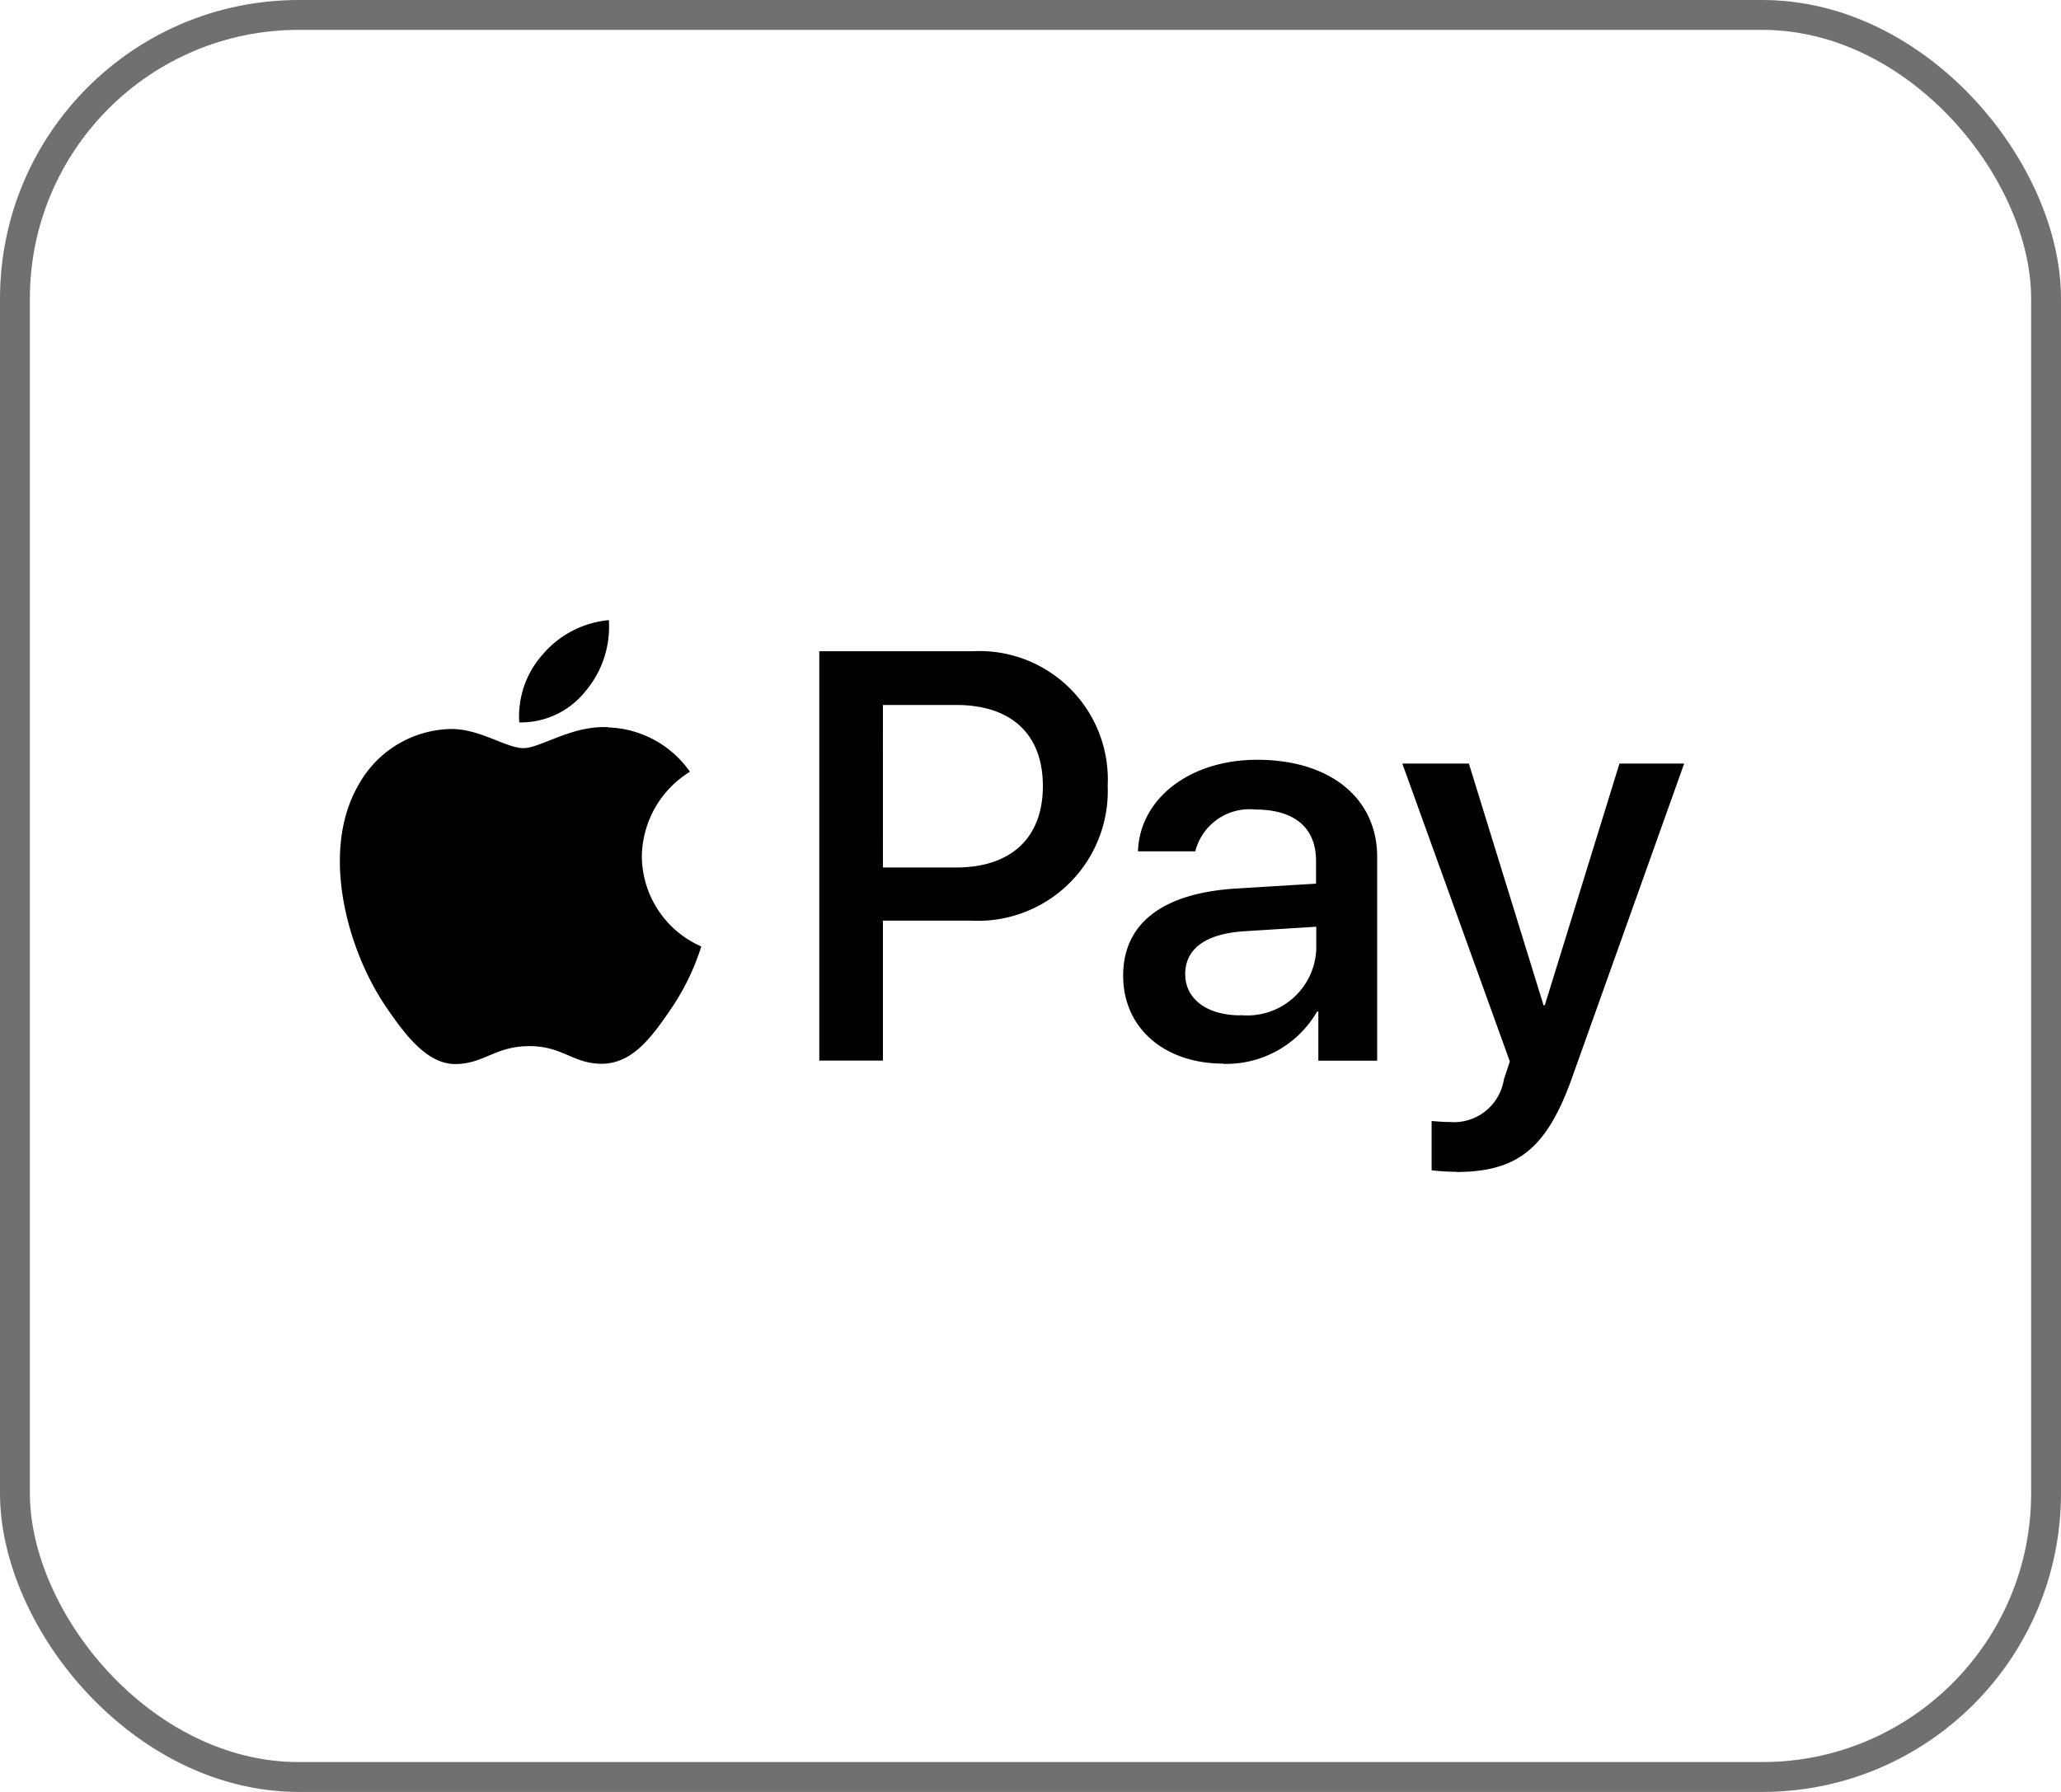 <svg xmlns="http://www.w3.org/2000/svg" width="69" height="60" viewBox="0 0 69 60"><defs><style>.a,.c{fill:none;}.a{stroke:#707070;}.b{stroke:none;}</style></defs><g class="a"><rect class="b" width="69" height="60" rx="10"/><rect class="c" x="0.5" y="0.5" width="68" height="59" rx="9.5"/></g><path d="M8.22,11.145A2.761,2.761,0,0,1,6,12.192,3.117,3.117,0,0,1,6.8,9.9,3.305,3.305,0,0,1,9,8.768a3.345,3.345,0,0,1-.78,2.377m.766,1.209c-1.223-.07-2.271.7-2.848.7s-1.477-.661-2.447-.64A3.614,3.614,0,0,0,.626,14.273C-.7,16.545.281,19.9,1.561,21.748c.626.914,1.371,1.92,2.355,1.884.935-.035,1.3-.6,2.426-.6s1.463.6,2.447.591c1.02-.021,1.659-.914,2.285-1.828a7.948,7.948,0,0,0,1.02-2.1,3.322,3.322,0,0,1-1.99-3.016,3.382,3.382,0,0,1,1.61-2.834,3.475,3.475,0,0,0-2.728-1.484m7.059-2.545v13.7h2.13V18.83h2.946A4.348,4.348,0,0,0,25.7,14.309a4.3,4.3,0,0,0-4.507-4.5H16.045Zm2.13,1.793H20.63c1.849,0,2.9.984,2.9,2.714s-1.055,2.728-2.911,2.728H18.176Zm11.4,12.016a3.51,3.51,0,0,0,3.136-1.751h.042v1.645h1.969v-6.82c0-1.976-1.582-3.255-4.015-3.255-2.257,0-3.93,1.294-3.994,3.066h1.92a1.871,1.871,0,0,1,2.011-1.4c1.3,0,2.032.6,2.032,1.723v.759l-2.658.162c-2.468.148-3.8,1.16-3.8,2.918S27.6,23.618,29.58,23.618Zm.577-1.624c-1.132,0-1.856-.548-1.856-1.378,0-.865.7-1.364,2.025-1.441l2.362-.148V19.8a2.311,2.311,0,0,1-2.531,2.194Zm7.207,5.245c2.074,0,3.052-.795,3.9-3.192L45,13.57H42.834l-2.5,8.093h-.042l-2.5-8.093H35.564l3.6,9.977-.2.6a1.693,1.693,0,0,1-1.793,1.427c-.169,0-.492-.021-.626-.035V27.19A7.37,7.37,0,0,0,37.364,27.239Z" transform="translate(11.384 11.996)"/></svg>